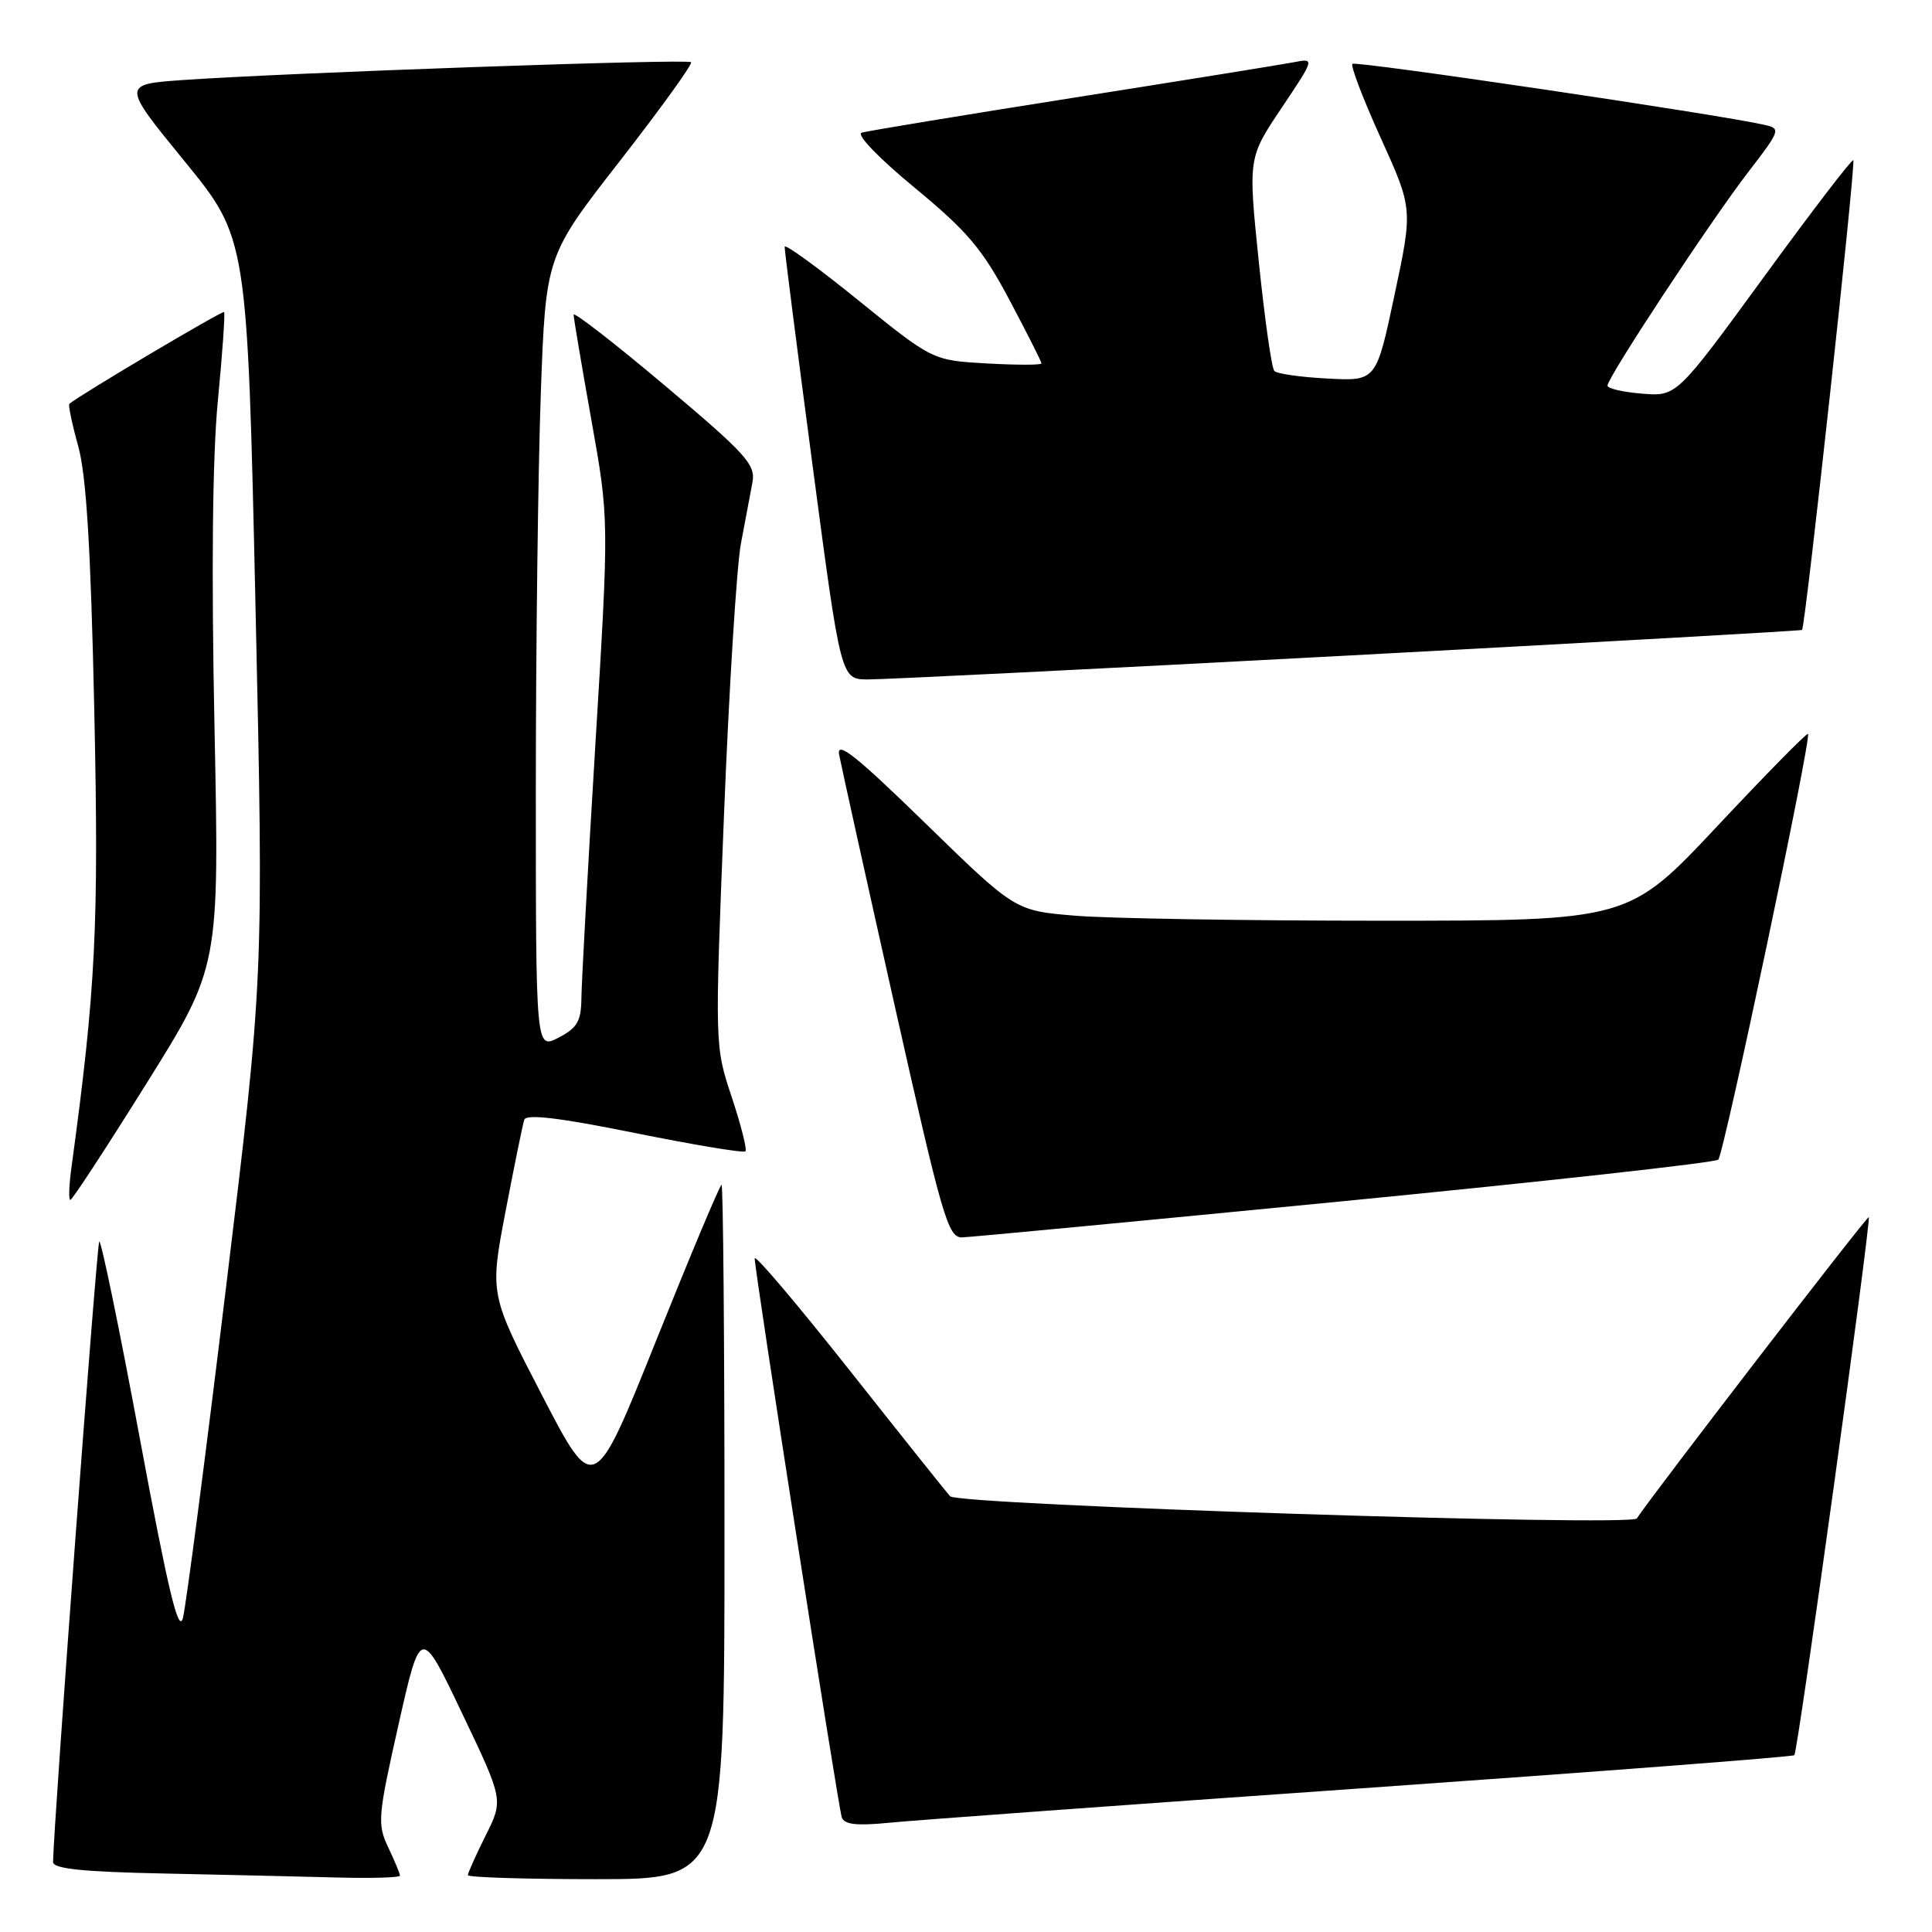 <?xml version="1.0" encoding="UTF-8" standalone="no"?>
<!DOCTYPE svg PUBLIC "-//W3C//DTD SVG 1.1//EN" "http://www.w3.org/Graphics/SVG/1.1/DTD/svg11.dtd" >
<svg xmlns="http://www.w3.org/2000/svg" xmlns:xlink="http://www.w3.org/1999/xlink" version="1.1" viewBox="0 0 256 256">
 <g >
 <path fill="currentColor"
d=" M 53.00 248.53 C 53.00 248.28 52.30 246.59 51.44 244.78 C 49.98 241.70 50.06 240.71 52.81 228.50 C 55.74 215.50 55.74 215.50 61.22 227.00 C 66.71 238.50 66.71 238.50 64.35 243.22 C 63.06 245.81 62.00 248.17 62.00 248.47 C 62.00 248.76 69.65 249.00 79.00 249.00 C 96.00 249.00 96.00 249.00 96.00 203.00 C 96.00 177.70 95.82 157.00 95.61 157.00 C 95.39 157.00 91.50 166.27 86.96 177.59 C 78.71 198.18 78.71 198.18 71.80 184.84 C 64.89 171.50 64.89 171.50 66.99 160.50 C 68.15 154.45 69.26 148.99 69.47 148.37 C 69.73 147.58 74.15 148.11 84.09 150.12 C 91.92 151.70 98.53 152.80 98.77 152.56 C 99.01 152.32 98.19 149.09 96.96 145.37 C 94.71 138.62 94.71 138.62 95.93 108.06 C 96.60 91.25 97.61 75.03 98.18 72.00 C 98.76 68.97 99.44 65.32 99.71 63.88 C 100.13 61.55 98.84 60.13 88.09 51.08 C 81.44 45.48 76.00 41.26 76.01 41.70 C 76.01 42.14 77.07 48.42 78.36 55.65 C 80.71 68.80 80.71 68.80 78.89 98.65 C 77.89 115.07 77.06 130.18 77.04 132.22 C 77.01 135.33 76.50 136.20 74.00 137.50 C 71.00 139.05 71.00 139.05 71.00 104.69 C 71.00 85.79 71.30 62.13 71.66 52.12 C 72.32 33.92 72.32 33.92 82.16 21.30 C 87.57 14.35 91.81 8.47 91.57 8.24 C 91.11 7.77 38.07 9.64 24.32 10.60 C 16.13 11.17 16.13 11.17 24.45 21.36 C 32.77 31.55 32.77 31.55 33.86 80.52 C 34.94 129.50 34.94 129.50 29.96 170.50 C 27.23 193.05 24.65 212.80 24.24 214.38 C 23.67 216.57 22.30 210.87 18.54 190.67 C 15.82 176.04 13.39 164.27 13.15 164.51 C 12.82 164.85 7.15 240.94 7.03 246.72 C 7.01 247.62 10.94 248.03 21.75 248.25 C 29.86 248.42 40.21 248.66 44.75 248.78 C 49.29 248.90 53.00 248.79 53.00 248.53 Z  M 180.44 236.96 C 211.75 234.76 237.55 232.79 237.76 232.57 C 238.23 232.11 247.97 161.64 247.62 161.28 C 247.41 161.08 218.67 198.42 216.89 201.20 C 216.18 202.32 127.01 199.43 125.89 198.26 C 125.50 197.84 119.51 190.34 112.59 181.59 C 105.66 172.83 100.00 166.15 100.00 166.74 C 100.00 168.43 111.05 239.36 111.54 240.80 C 111.86 241.76 113.49 241.95 117.74 241.53 C 120.91 241.21 149.12 239.15 180.44 236.96 Z  M 178.23 159.14 C 205.03 156.52 227.28 154.05 227.68 153.66 C 228.43 152.90 240.07 97.73 239.57 97.24 C 239.42 97.08 234.00 102.59 227.54 109.48 C 215.79 122.00 215.79 122.00 183.05 122.00 C 165.04 122.00 146.75 121.70 142.40 121.33 C 134.50 120.67 134.50 120.67 122.61 109.08 C 113.45 100.15 110.83 98.07 111.19 100.00 C 111.45 101.38 114.76 116.34 118.55 133.25 C 124.84 161.29 125.62 164.00 127.47 163.96 C 128.59 163.93 151.43 161.76 178.23 159.14 Z  M 19.42 143.55 C 29.07 128.10 29.07 128.10 28.42 96.30 C 28.00 75.66 28.15 60.49 28.87 53.07 C 29.48 46.78 29.84 41.51 29.69 41.35 C 29.46 41.13 10.46 52.40 9.19 53.51 C 9.02 53.66 9.55 56.20 10.37 59.14 C 11.44 63.01 12.03 72.69 12.49 94.00 C 13.11 122.69 12.70 131.00 9.46 154.75 C 9.14 157.09 9.08 159.00 9.32 159.00 C 9.57 159.00 14.11 152.05 19.42 143.55 Z  M 178.50 86.87 C 211.50 85.11 238.62 83.58 238.78 83.47 C 239.21 83.17 245.93 21.59 245.57 21.23 C 245.39 21.05 240.05 28.02 233.71 36.72 C 222.17 52.53 222.17 52.53 217.58 52.16 C 215.06 51.96 213.00 51.48 213.00 51.10 C 213.00 50.01 226.63 29.33 231.62 22.84 C 235.94 17.23 236.00 17.04 233.79 16.54 C 227.69 15.15 179.62 8.04 179.20 8.46 C 178.94 8.73 180.63 13.16 182.97 18.31 C 187.21 27.67 187.21 27.67 184.78 39.09 C 182.36 50.50 182.36 50.50 175.93 50.16 C 172.39 49.98 169.21 49.53 168.86 49.16 C 168.50 48.80 167.58 42.29 166.80 34.71 C 165.38 20.92 165.38 20.92 169.81 14.31 C 174.24 7.70 174.24 7.70 171.37 8.26 C 169.79 8.56 156.57 10.69 142.00 12.99 C 127.42 15.29 114.91 17.36 114.18 17.58 C 113.42 17.82 116.43 20.94 121.18 24.86 C 128.20 30.66 130.16 32.97 133.75 39.73 C 136.09 44.14 138.00 47.92 138.00 48.15 C 138.00 48.38 134.75 48.38 130.78 48.16 C 123.57 47.75 123.57 47.75 113.78 39.83 C 108.40 35.47 103.99 32.26 103.97 32.70 C 103.95 33.14 105.62 46.21 107.68 61.75 C 111.42 90.00 111.42 90.00 114.96 90.03 C 116.91 90.05 145.50 88.63 178.50 86.87 Z "/>
</g>
</svg>